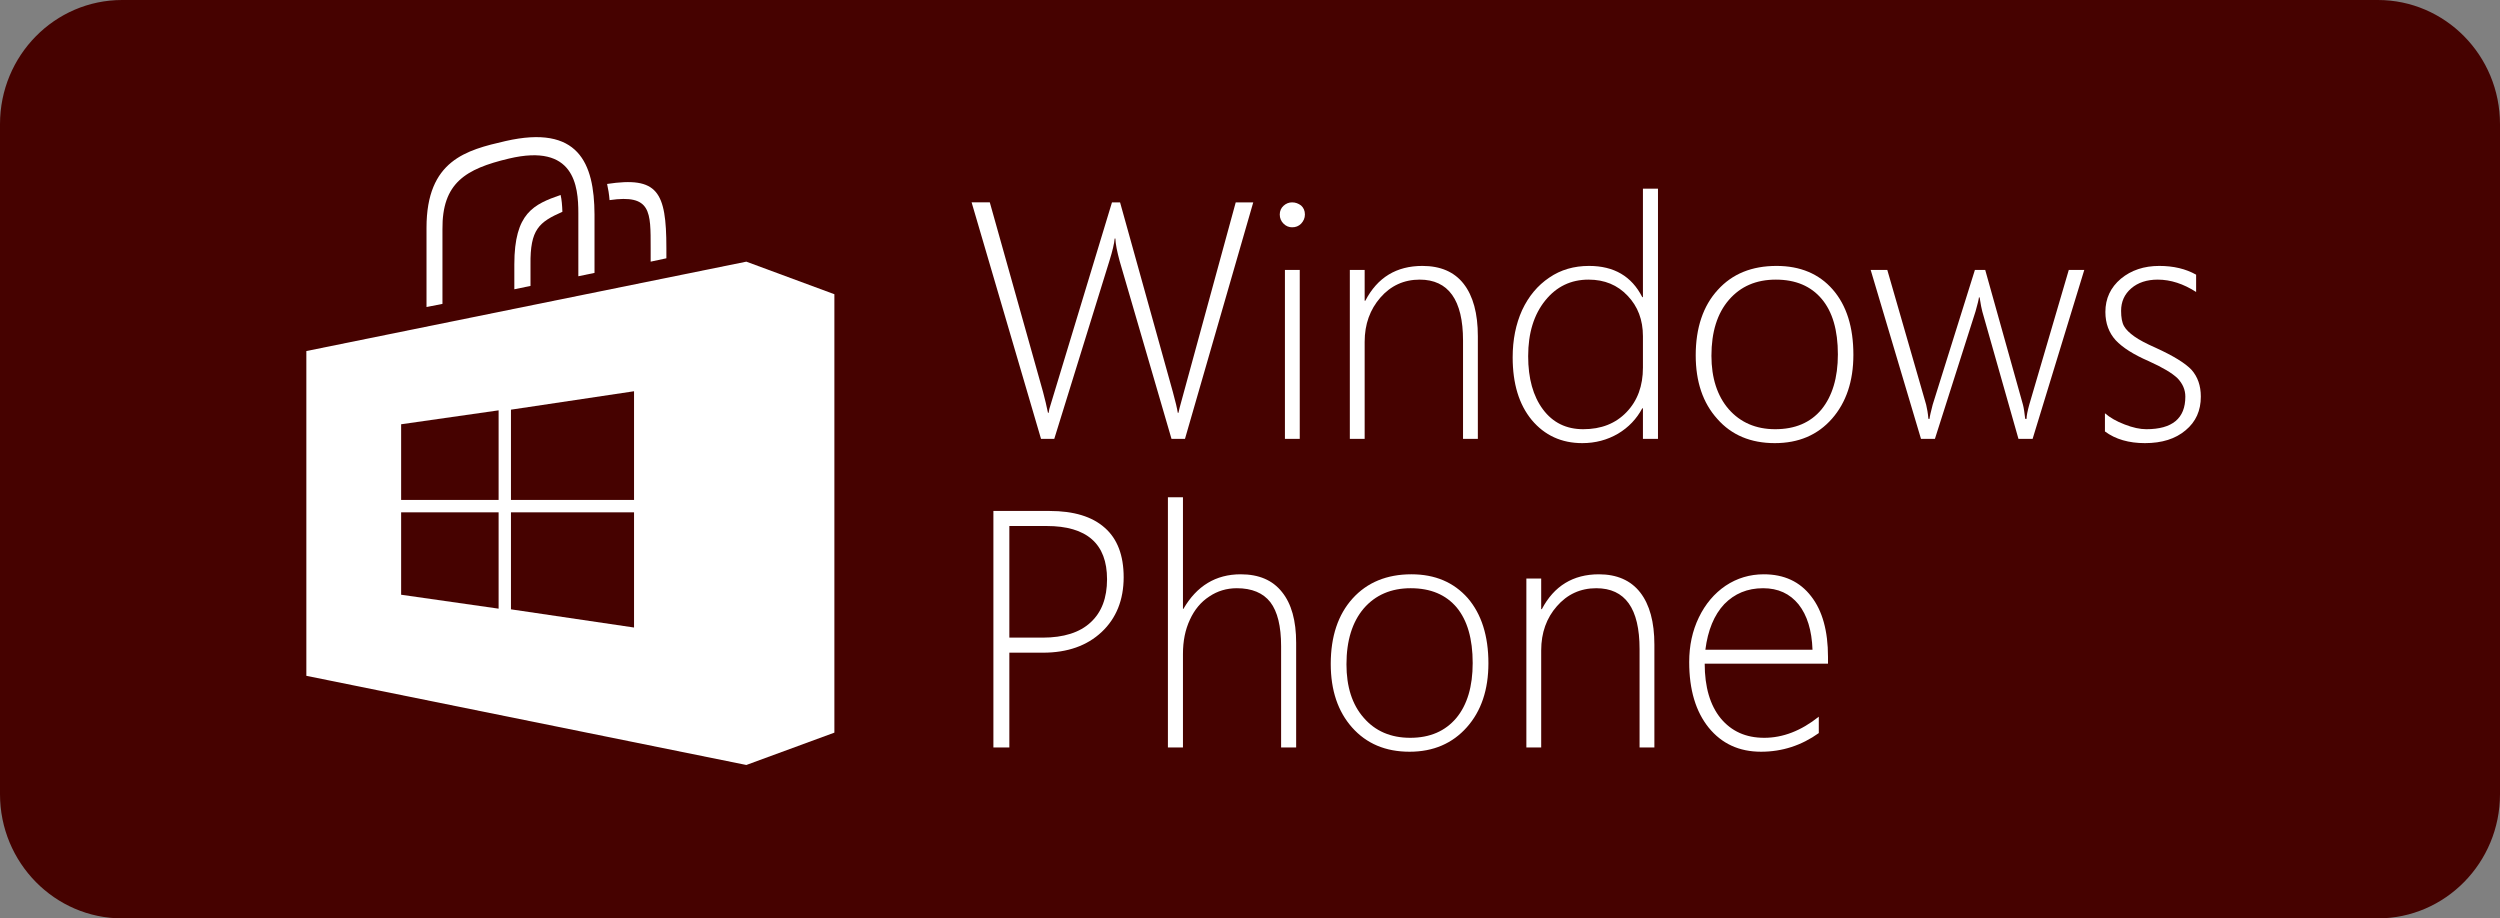 <svg version="1.1" xmlns="http://www.w3.org/2000/svg" xmlns:xlink="http://www.w3.org/1999/xlink" width="111.31px" height="40.89px" viewBox="0 0 111.31 40.89">
<rect x="0" y="0" width="111.31" height="40.89" fill="#808080" stroke="none"/>
<g>
	<path class="background" fill="#460200" d="M111.31,35.36c0,3.05-2.44,5.53-5.44,5.53H5.44c-3,0-5.44-2.48-5.44-5.53V5.53C0,2.47,2.44,0,5.44,0h100.43
		c3,0,5.44,2.47,5.44,5.53V35.36z"/>
	<g>
		<g>
			<g>
				<path fill-rule="evenodd" clip-rule="evenodd" fill="#FFFFFF" d="M24.96,8.68c-1.19,0.42-2.06,0.79-2.06,3.09v1.11l0.72-0.15
					v-0.95C23.6,10.21,24,9.89,25.04,9.43C25.03,9.14,25.01,8.89,24.96,8.68z"/>
				<path fill-rule="evenodd" clip-rule="evenodd" fill="#FFFFFF" d="M27.03,8.19c0.05,0.22,0.09,0.46,0.11,0.72
					c1.86-0.27,1.83,0.51,1.83,2.14v0.6l0.7-0.15v-0.45C29.67,8.52,29.28,7.85,27.03,8.19z"/>
				<path fill-rule="evenodd" clip-rule="evenodd" fill="#FFFFFF" d="M19.7,13.53v-3.32c-0.02-2.06,1.02-2.69,2.96-3.15
					c2.91-0.69,3.09,1.21,3.09,2.43v2.81l0.72-0.15v-2.6c-0.01-2.3-0.72-4.01-3.96-3.27c-1.74,0.4-3.52,0.85-3.52,3.86v3.53
					L19.7,13.53z"/>
			</g>
			<path fill-rule="evenodd" clip-rule="evenodd" fill="#FFFFFF" d="M28.23,22.26h-5.48v-4.02l5.48-0.82V22.26z M28.23,27.94
				l-5.48-0.81v-4.32h5.48V27.94z M22.2,22.26h-4.34v-3.37l4.34-0.62V22.26z M22.2,27.1l-4.34-0.62v-3.67h4.34V27.1z M33.23,11.65
				l-19.59,3.98v14.46l19.59,3.97l3.92-1.44V13.1L33.23,11.65z"/>
		</g>
		<g>
			<path fill-rule="evenodd" clip-rule="evenodd" fill="#FFFFFF" d="M52.76,19.54h-0.6l-2.31-7.92c-0.11-0.41-0.18-0.74-0.19-1
				h-0.03c-0.02,0.23-0.1,0.56-0.23,0.98l-2.46,7.94h-0.59L43.26,9.01h0.81l2.37,8.44c0.09,0.33,0.16,0.64,0.22,0.93h0.03l0.03-0.17
				l2.79-9.2h0.36l2.35,8.44c0.12,0.43,0.19,0.74,0.22,0.93h0.03l0.05-0.22l2.5-9.15h0.78L52.76,19.54z"/>
			<path fill-rule="evenodd" clip-rule="evenodd" fill="#FFFFFF" d="M57.21,19.54v-7.52h0.66v7.52H57.21z M57.53,10.12
				c-0.14,0-0.27-0.05-0.38-0.16c-0.11-0.11-0.17-0.24-0.17-0.41c0-0.16,0.06-0.29,0.17-0.39c0.11-0.1,0.24-0.15,0.38-0.15
				c0.15,0,0.28,0.05,0.4,0.14c0.11,0.1,0.17,0.23,0.17,0.4c0,0.16-0.06,0.29-0.17,0.41C57.82,10.07,57.69,10.12,57.53,10.12z"/>
			<path fill-rule="evenodd" clip-rule="evenodd" fill="#FFFFFF" d="M65.14,19.54v-4.38c0-1.8-0.65-2.71-1.93-2.71
				c-0.7,0-1.29,0.27-1.75,0.8s-0.7,1.18-0.7,1.97v4.32H60.1v-7.52h0.66v1.37h0.03c0.54-1.04,1.39-1.55,2.54-1.55
				c0.8,0,1.42,0.26,1.84,0.8s0.63,1.32,0.63,2.33v4.57H65.14z"/>
			<path fill-rule="evenodd" clip-rule="evenodd" fill="#FFFFFF" d="M73.15,14.97c0-0.73-0.23-1.33-0.68-1.8
				c-0.45-0.48-1.03-0.72-1.74-0.72c-0.79,0-1.43,0.31-1.93,0.93s-0.76,1.44-0.76,2.48c0,0.99,0.22,1.78,0.66,2.37
				s1.04,0.88,1.79,0.88c0.8,0,1.44-0.25,1.93-0.76c0.49-0.51,0.73-1.17,0.73-1.98V14.97z M73.15,19.54v-1.36h-0.03
				c-0.25,0.47-0.61,0.85-1.08,1.13c-0.48,0.28-1.01,0.42-1.59,0.42c-0.93,0-1.68-0.35-2.25-1.03c-0.57-0.69-0.85-1.62-0.85-2.79
				c0-0.78,0.14-1.48,0.42-2.1c0.29-0.62,0.69-1.1,1.21-1.45c0.51-0.35,1.1-0.52,1.77-0.52c1.11,0,1.9,0.46,2.37,1.39h0.03V8.4h0.67
				v11.14H73.15z"/>
			<path fill-rule="evenodd" clip-rule="evenodd" fill="#FFFFFF" d="M79.07,12.45c-0.88,0-1.57,0.3-2.09,0.9s-0.78,1.43-0.78,2.49
				c0,0.99,0.26,1.79,0.77,2.38c0.52,0.59,1.21,0.89,2.07,0.89c0.88,0,1.57-0.29,2.06-0.88c0.48-0.59,0.73-1.41,0.73-2.45
				c0-1.08-0.24-1.9-0.72-2.47S79.95,12.45,79.07,12.45z M79.02,19.73c-1.07,0-1.93-0.36-2.56-1.08c-0.64-0.71-0.96-1.65-0.96-2.83
				c0-1.22,0.33-2.2,0.98-2.91c0.65-0.72,1.52-1.07,2.62-1.07c1.05,0,1.89,0.35,2.5,1.05c0.62,0.71,0.92,1.68,0.92,2.91
				c0,1.17-0.32,2.12-0.95,2.84C80.93,19.37,80.08,19.73,79.02,19.73z"/>
			<path fill-rule="evenodd" clip-rule="evenodd" fill="#FFFFFF" d="M90.5,19.54h-0.63l-1.61-5.67c-0.03-0.1-0.07-0.31-0.12-0.63
				h-0.03c-0.01,0.1-0.06,0.3-0.15,0.62l-1.81,5.68h-0.62l-2.24-7.52h0.74l1.73,6c0.04,0.17,0.08,0.38,0.1,0.63h0.05
				c0.01-0.11,0.06-0.32,0.14-0.63l1.88-6h0.46l1.68,6c0.04,0.15,0.07,0.37,0.1,0.63h0.06c0-0.13,0.04-0.34,0.12-0.63l1.76-6h0.69
				L90.5,19.54z"/>
			<path fill-rule="evenodd" clip-rule="evenodd" fill="#FFFFFF" d="M93.72,19.21V18.4c0.22,0.19,0.51,0.36,0.88,0.5
				c0.36,0.14,0.68,0.21,0.96,0.21c1.16,0,1.74-0.48,1.74-1.45c0-0.31-0.12-0.58-0.35-0.82c-0.24-0.23-0.66-0.48-1.28-0.76
				c-0.67-0.29-1.16-0.6-1.47-0.93c-0.3-0.33-0.46-0.75-0.46-1.26c0-0.6,0.23-1.09,0.69-1.48c0.46-0.38,1.03-0.57,1.71-0.57
				c0.63,0,1.18,0.13,1.64,0.39V13c-0.56-0.36-1.13-0.55-1.71-0.55c-0.48,0-0.88,0.13-1.18,0.39c-0.3,0.26-0.45,0.59-0.45,1
				c0,0.29,0.04,0.52,0.13,0.68c0.09,0.16,0.25,0.31,0.46,0.46c0.21,0.15,0.53,0.32,0.94,0.5c0.79,0.36,1.33,0.69,1.61,0.99
				c0.27,0.31,0.41,0.7,0.41,1.19c0,0.62-0.22,1.12-0.68,1.5c-0.45,0.38-1.05,0.57-1.81,0.57C94.79,19.73,94.19,19.56,93.72,19.21z"
				/>
			<path fill-rule="evenodd" clip-rule="evenodd" fill="#FFFFFF" d="M44.94,23.42v4.97h1.48c0.94,0,1.66-0.23,2.14-0.68
				c0.49-0.45,0.73-1.09,0.73-1.92c0-1.58-0.9-2.37-2.69-2.37H44.94z M44.94,29.06v4.22h-0.71V22.75h2.5c1.08,0,1.9,0.25,2.46,0.75
				c0.56,0.49,0.84,1.23,0.84,2.2c0,1.01-0.33,1.83-0.98,2.44c-0.65,0.61-1.52,0.92-2.61,0.92H44.94z"/>
			<path fill-rule="evenodd" clip-rule="evenodd" fill="#FFFFFF" d="M57.04,33.28v-4.51c0-0.89-0.16-1.54-0.48-1.96
				c-0.32-0.41-0.82-0.62-1.49-0.62c-0.45,0-0.86,0.12-1.23,0.37c-0.37,0.24-0.66,0.59-0.86,1.03c-0.21,0.45-0.31,0.95-0.31,1.53
				v4.16H52V22.14h0.67v4.97h0.02c0.59-1.02,1.44-1.54,2.55-1.54c0.81,0,1.42,0.26,1.84,0.79c0.42,0.52,0.63,1.27,0.63,2.26v4.66
				H57.04z"/>
			<path fill-rule="evenodd" clip-rule="evenodd" fill="#FFFFFF" d="M62.81,26.19c-0.87,0-1.57,0.3-2.09,0.9
				c-0.51,0.6-0.77,1.43-0.77,2.49c0,0.99,0.25,1.79,0.77,2.38c0.51,0.59,1.2,0.89,2.07,0.89c0.88,0,1.56-0.3,2.05-0.88
				c0.49-0.59,0.73-1.41,0.73-2.45c0-1.08-0.24-1.9-0.71-2.47C64.38,26.48,63.7,26.19,62.81,26.19z M62.76,33.47
				c-1.07,0-1.92-0.36-2.56-1.08c-0.63-0.71-0.95-1.65-0.95-2.83c0-1.23,0.33-2.2,0.97-2.91c0.65-0.72,1.53-1.08,2.62-1.08
				c1.06,0,1.89,0.36,2.51,1.06c0.61,0.71,0.92,1.68,0.92,2.9c0,1.18-0.32,2.13-0.96,2.85C64.67,33.1,63.82,33.47,62.76,33.47z"/>
			<path fill-rule="evenodd" clip-rule="evenodd" fill="#FFFFFF" d="M73,33.28V28.9c0-1.81-0.64-2.71-1.93-2.71
				c-0.7,0-1.29,0.27-1.75,0.8c-0.46,0.52-0.7,1.18-0.7,1.97v4.32h-0.66v-7.52h0.66v1.36h0.03c0.54-1.03,1.39-1.55,2.54-1.55
				c0.8,0,1.42,0.27,1.84,0.81c0.42,0.54,0.63,1.32,0.63,2.32v4.58H73z"/>
			<path fill-rule="evenodd" clip-rule="evenodd" fill="#FFFFFF" d="M80.7,28.93c-0.03-0.87-0.24-1.54-0.62-2.02
				c-0.39-0.48-0.91-0.72-1.58-0.72c-0.7,0-1.27,0.24-1.73,0.71c-0.45,0.48-0.73,1.16-0.84,2.03H80.7z M75.9,29.55
				c0,1.04,0.24,1.85,0.71,2.43c0.48,0.58,1.12,0.87,1.94,0.87c0.83,0,1.64-0.31,2.43-0.94v0.73c-0.77,0.55-1.63,0.83-2.57,0.83
				c-0.98,0-1.75-0.36-2.33-1.07c-0.58-0.72-0.87-1.69-0.87-2.92c0-0.73,0.14-1.39,0.43-1.99c0.29-0.6,0.69-1.07,1.19-1.41
				c0.51-0.34,1.08-0.51,1.7-0.51c0.91,0,1.61,0.33,2.11,0.98c0.5,0.64,0.75,1.54,0.75,2.7v0.3H75.9z"/>
		</g>
	</g>
</g>
</svg>
